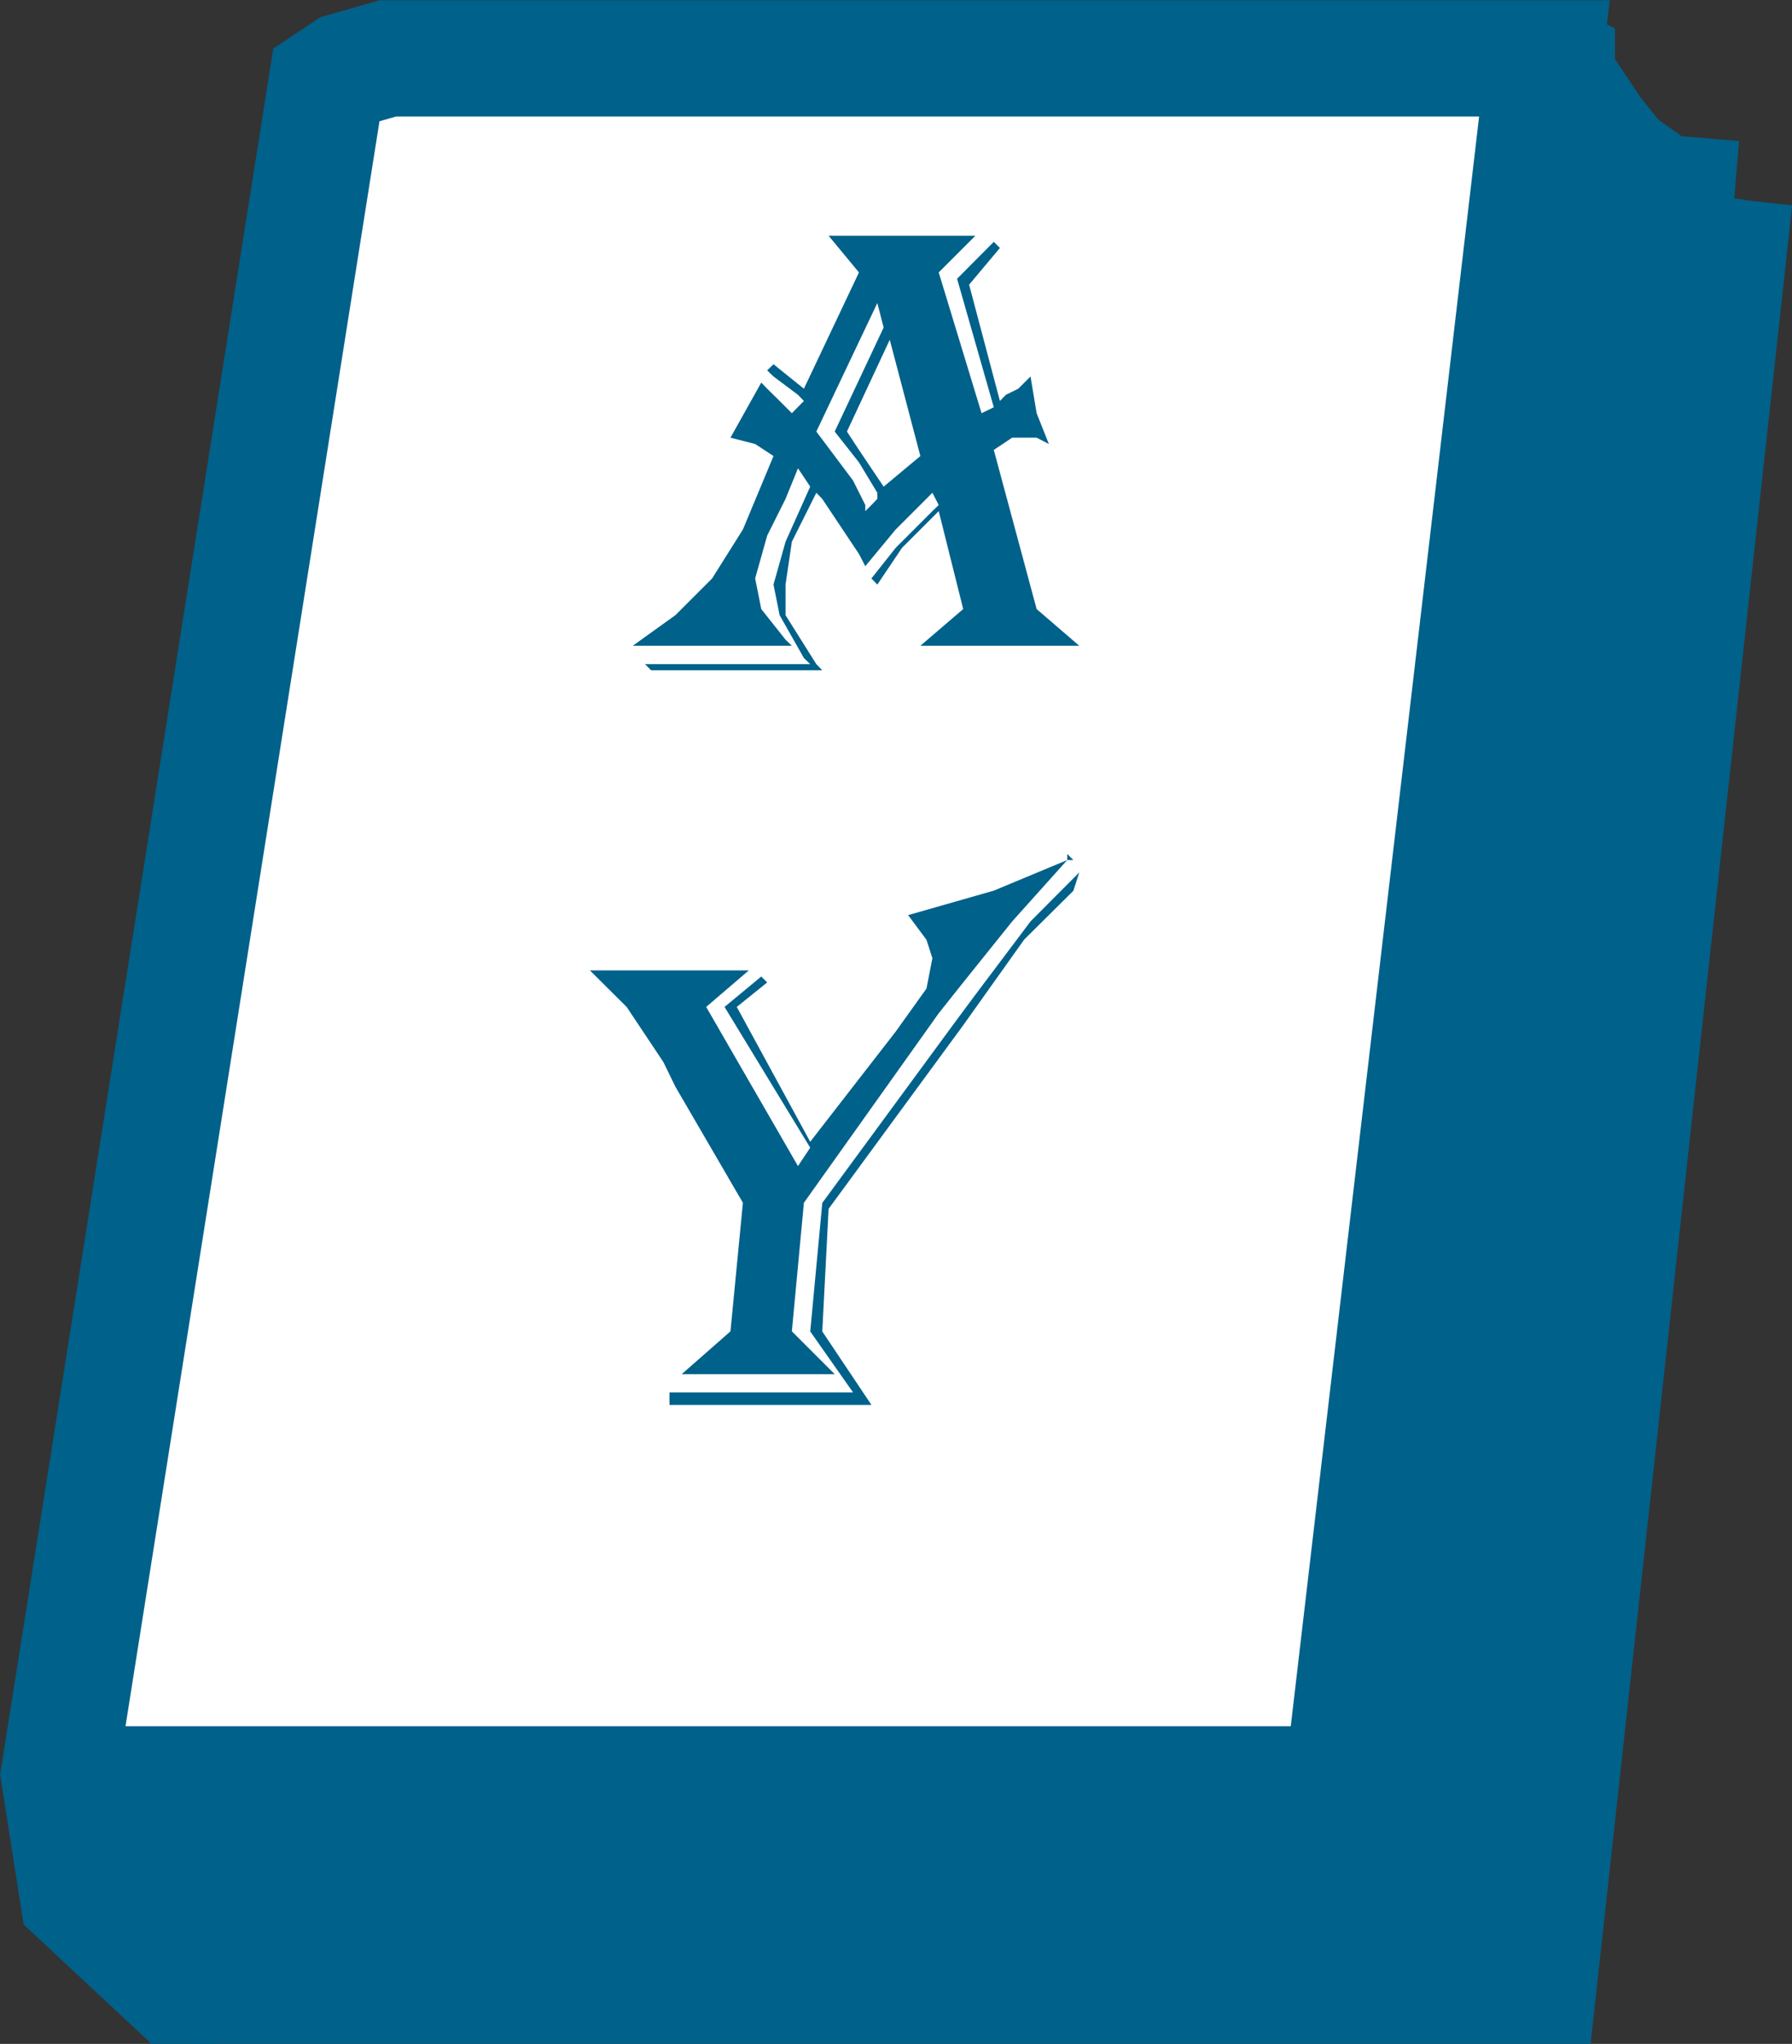 <?xml version="1.0" encoding="UTF-8" standalone="no"?>
<!-- Created with Inkscape (http://www.inkscape.org/) -->

<svg
   xmlns:dc="http://purl.org/dc/elements/1.1/"
   xmlns:cc="http://creativecommons.org/ns#"
   xmlns:rdf="http://www.w3.org/1999/02/22-rdf-syntax-ns#"
   xmlns:svg="http://www.w3.org/2000/svg"
   xmlns="http://www.w3.org/2000/svg"
   xmlns:sodipodi="http://sodipodi.sourceforge.net/DTD/sodipodi-0.dtd"
   xmlns:inkscape="http://www.inkscape.org/namespaces/inkscape"
   width="87.692"
   height="100"
   viewBox="0 0 23.202 26.458"
   version="1.1"
   id="svg8"
   inkscape:version="0.92.4 (5da689c313, 2019-01-14)"
   sodipodi:docname="raamatukogu.svg"
   inkscape:export-filename="C:\Projects\regio-webapi\kaart.regio.ee\www\vormsi\www\img\vaatetorn.png"
   inkscape:export-xdpi="96"
   inkscape:export-ydpi="96">
  <rect x="0" y="0" width="23.202" height="26.458" fill="#333333" stroke="none"/>
  <defs
     id="defs2">
    <clipPath
       clipPathUnits="userSpaceOnUse"
       id="clipPath149212">
      <path
         d="M 0,0 H 1190.551 V 841.89 H 0 Z"
         id="path149210"
         inkscape:connector-curvature="0" />
    </clipPath>
    <clipPath
       clipPathUnits="userSpaceOnUse"
       id="clipPath149228">
      <path
         d="M 0,0 H 1190.551 V 841.89 H 0 Z"
         id="path149226"
         inkscape:connector-curvature="0" />
    </clipPath>
  </defs>
  <sodipodi:namedview
     id="base"
     pagecolor="#ffffff"
     bordercolor="#666666"
     borderopacity="1.0"
     inkscape:pageopacity="0.0"
     inkscape:pageshadow="2"
     inkscape:zoom="4"
     inkscape:cx="37.91859"
     inkscape:cy="66.754383"
     inkscape:document-units="px"
     inkscape:current-layer="layer3"
     showgrid="false"
     inkscape:window-width="1920"
     inkscape:window-height="1017"
     inkscape:window-x="-8"
     inkscape:window-y="-8"
     inkscape:window-maximized="1"
     inkscape:snap-page="false"
     units="px"
     fit-margin-top="0"
     fit-margin-left="0"
     fit-margin-right="0"
     fit-margin-bottom="0"
     inkscape:pagecheckerboard="true"
     inkscape:snap-to-guides="false"
     inkscape:snap-grids="false"
     scale-x="0.265"
     inkscape:snap-global="false" />
  <g
     inkscape:label="Layer 1"
     inkscape:groupmode="layer"
     id="layer1"
     transform="translate(30.075,6.656)"
     style="display:inline" />
  <g
     inkscape:groupmode="layer"
     id="layer3"
     inkscape:label="vaatetorn"
     style="display:inline"
     transform="translate(19.116,1.003)">
    <g
       id="g155354"
       transform="matrix(2.641,0,0,-2.641,-14.093,-0.249)">
      <path
         d="m 0,0 -0.211,-0.06 -0.09,-0.06 -1.319,-8.34 0.03,-0.21 0.06,-0.36 0.419,-0.39 h 6.75 L 6.6,-0.69 H 6.539 l -0.299,0.03 -0.21,0.15 -0.121,0.15 -0.18,0.27 v 0.06 L 5.67,0 Z"
         style="fill:#ffffff;fill-opacity:1;fill-rule:nonzero;stroke:none"
         id="path155356"
         inkscape:connector-curvature="0" />
    </g>
    <g
       id="g155358"
       transform="matrix(2.641,0,0,-2.649,-16.547,24.699)">
      <path
         d="M 0,0 H 6.57 L 7.53,8.73"
         style="fill:none;stroke:#00618a;stroke-width:0.57;stroke-linecap:butt;stroke-linejoin:miter;stroke-miterlimit:3;stroke-dasharray:none;stroke-opacity:1"
         id="path155360"
         inkscape:connector-curvature="0" />
    </g>
    <g
       id="g155366"
       transform="matrix(2.641,0,0,-2.641,-18.293,22.65)">
      <path
         d="M 0,0 0.12,0.21 H 6.27 L 7.26,8.67 H 1.59 L 1.38,8.61 1.29,8.55 -0.03,0.21"
         style="fill:none;stroke:#00618a;stroke-width:0.57;stroke-linecap:butt;stroke-linejoin:miter;stroke-miterlimit:3;stroke-dasharray:none;stroke-opacity:1"
         id="path155368"
         inkscape:connector-curvature="0" />
    </g>
    <g
       id="g155374"
       transform="matrix(2.641,0,0,-2.641,-16.549,24.472)">
      <path
         d="M 0,0 H 6.51 L 7.47,8.67"
         style="fill:none;stroke:#00618a;stroke-width:0.57;stroke-linecap:butt;stroke-linejoin:miter;stroke-miterlimit:3;stroke-dasharray:none;stroke-opacity:1"
         id="path155376"
         inkscape:connector-curvature="0" />
    </g>
    <g
       id="g155386"
       transform="matrix(2.641,0,0,-2.641,-18.056,23.204)">
      <path
         d="M 0,0 H 6.36"
         style="fill:none;stroke:#00618a;stroke-width:0.57;stroke-linecap:butt;stroke-linejoin:miter;stroke-miterlimit:3;stroke-dasharray:none;stroke-opacity:1"
         id="path155388"
         inkscape:connector-curvature="0" />
    </g>
    <g
       id="g155390"
       transform="matrix(2.641,0,0,-2.641,-0.782,23.839)">
      <path
         d="M 0,0 0.99,8.61"
         style="fill:none;stroke:#00618a;stroke-width:0.57;stroke-linecap:butt;stroke-linejoin:miter;stroke-miterlimit:3;stroke-dasharray:none;stroke-opacity:1"
         id="path155392"
         inkscape:connector-curvature="0" />
    </g>
    <g
       id="g155394"
       transform="matrix(2.641,0,0,-2.641,-17.897,23.602)">
      <path
         d="M 0,0 H 6.39"
         style="fill:none;stroke:#00618a;stroke-width:0.57;stroke-linecap:butt;stroke-linejoin:miter;stroke-miterlimit:3;stroke-dasharray:none;stroke-opacity:1"
         id="path155396"
         inkscape:connector-curvature="0" />
    </g>
    <g
       id="g155398"
       transform="matrix(2.641,0,0,-2.641,-0.306,24.156)">
      <path
         d="M 0,0 0.99,8.64"
         style="fill:none;stroke:#00618a;stroke-width:0.57;stroke-linecap:butt;stroke-linejoin:miter;stroke-miterlimit:3;stroke-dasharray:none;stroke-opacity:1"
         id="path155400"
         inkscape:connector-curvature="0" />
    </g>
    <g
       id="g155402"
       transform="matrix(2.641,0,0,-2.641,-17.421,23.998)">
      <path
         d="M 0,0 H 6.39"
         style="fill:none;stroke:#00618a;stroke-width:0.57;stroke-linecap:butt;stroke-linejoin:miter;stroke-miterlimit:3;stroke-dasharray:none;stroke-opacity:1"
         id="path155404"
         inkscape:connector-curvature="0" />
    </g>
    <g
       id="g155406"
       transform="matrix(2.641,0,0,-2.641,0.169,24.393)">
      <path
         d="M 0,0 0.96,8.67"
         style="fill:none;stroke:#00618a;stroke-width:0.57;stroke-linecap:butt;stroke-linejoin:miter;stroke-miterlimit:3;stroke-dasharray:none;stroke-opacity:1"
         id="path155408"
         inkscape:connector-curvature="0" />
    </g>
    <g
       id="g155410"
       transform="matrix(2.641,0,0,-2.641,-8.388,2.048)">
      <path
         d="m 0,0 0.149,-0.18 -0.27,-0.57 -0.149,0.12 -0.031,-0.03 0.031,-0.03 0.12,-0.09 0.029,-0.03 -0.059,-0.06 -0.06,0.06 -0.061,0.06 -0.029,0.03 -0.151,-0.27 0.121,-0.031 0.09,-0.059 -0.15,-0.36 -0.151,-0.24 -0.18,-0.18 -0.209,-0.15 h 0.78 l -0.031,0.03 -0.119,0.15 -0.03,0.15 0.059,0.21 0.09,0.18 0.061,0.15 0.06,-0.09 -0.121,-0.27 -0.059,-0.21 0.03,-0.15 0.119,-0.21 0.031,-0.03 H -0.9 l 0.03,-0.03 h 0.839 l -0.029,0.03 -0.151,0.24 v 0.15 l 0.031,0.21 0.12,0.24 0.029,-0.03 0.18,-0.27 0.031,-0.06 0.149,0.18 0.18,0.18 L 0.54,-1.32 0.509,-1.35 0.329,-1.53 0.21,-1.68 0.239,-1.71 0.36,-1.53 0.54,-1.35 0.66,-1.83 0.45,-2.01 H 1.229 L 1.02,-1.83 0.81,-1.05 0.9,-0.99 H 1.02 L 1.08,-1.021 1.02,-0.87 0.99,-0.69 0.93,-0.75 0.869,-0.78 0.84,-0.81 0.689,-0.24 0.84,-0.06 0.81,-0.03 0.63,-0.211 0.81,-0.841 0.75,-0.87 0.54,-0.18 0.72,0 Z M 0.18,-1.32 0.12,-1.2 -0.06,-0.96 0.239,-0.33 0.27,-0.45 0.03,-0.96 0.149,-1.111 0.239,-1.26 V -1.29 L 0.21,-1.32 0.18,-1.35 Z M 0.149,-1.05 0.09,-0.96 0.3,-0.51 0.45,-1.08 0.27,-1.23 Z"
         style="fill:#00618a;fill-opacity:1;fill-rule:nonzero;stroke:none"
         id="path155412"
         inkscape:connector-curvature="0" />
    </g>
    <g
       id="g155418"
       transform="matrix(2.641,0,0,-2.641,-5.298,10.13)">
      <path
         d="M 0,0 H 0.03 L 0,0.03 Z m -0.36,-0.15 -0.42,-0.12 0.09,-0.121 0.029,-0.09 -0.029,-0.149 -0.151,-0.211 -0.419,-0.54 -0.36,0.661 0.149,0.12 -0.029,0.029 -0.18,-0.149 0.42,-0.69 -0.06,-0.09 -0.45,0.78 0.209,0.179 H -2.34 l 0.18,-0.179 0.18,-0.27 0.059,-0.121 0.331,-0.569 -0.061,-0.63 -0.239,-0.21 h 0.75 l -0.21,0.21 0.059,0.63 0.661,0.929 0.12,0.151 0.24,0.299 L 0,0 Z m -2.011,-0.391 h 0.031 z"
         style="fill:#00618a;fill-opacity:1;fill-rule:nonzero;stroke:none"
         id="path155420"
         inkscape:connector-curvature="0" />
    </g>
    <g
       id="g155422"
       transform="matrix(2.641,0,0,-2.641,-5.773,10.924)">
      <path
         d="m 0,0 -0.27,-0.359 -0.09,-0.121 -0.661,-0.9 -0.059,-0.63 0.21,-0.299 h -0.9 V -2.37 h 0.99 l -0.241,0.36 0.031,0.601 0.66,0.9 0.299,0.42 0.241,0.239 0.029,0.09 z"
         style="fill:#00618a;fill-opacity:1;fill-rule:nonzero;stroke:none"
         id="path155424"
         inkscape:connector-curvature="0" />
    </g>
    <g
       id="g155426"
       transform="matrix(2.885,0,0,-2.9,-18.302,21.845)">
      <path
         d="M 4.0022639e-4,-3.7547168e-4 0.09,-0.57 0.51,-0.96 h 0.18"
         style="fill:none;stroke:#00618a;stroke-width:0.57;stroke-linecap:butt;stroke-linejoin:miter;stroke-miterlimit:3;stroke-dasharray:none;stroke-opacity:1"
         id="path155428"
         inkscape:connector-curvature="0"
         sodipodi:nodetypes="cccc" />
    </g>
    <g
       id="g155430"
       transform="matrix(2.641,0,0,-2.641,0.882,-0.25)">
      <path
         d="M 0,0 0.06,-0.03 V -0.09 L 0.24,-0.36 0.36,-0.51 0.57,-0.66 0.93,-0.69"
         style="fill:none;stroke:#00618a;stroke-width:0.57;stroke-linecap:butt;stroke-linejoin:miter;stroke-miterlimit:3;stroke-dasharray:none;stroke-opacity:1"
         id="path155432"
         inkscape:connector-curvature="0" />
    </g>
  </g>
</svg>
